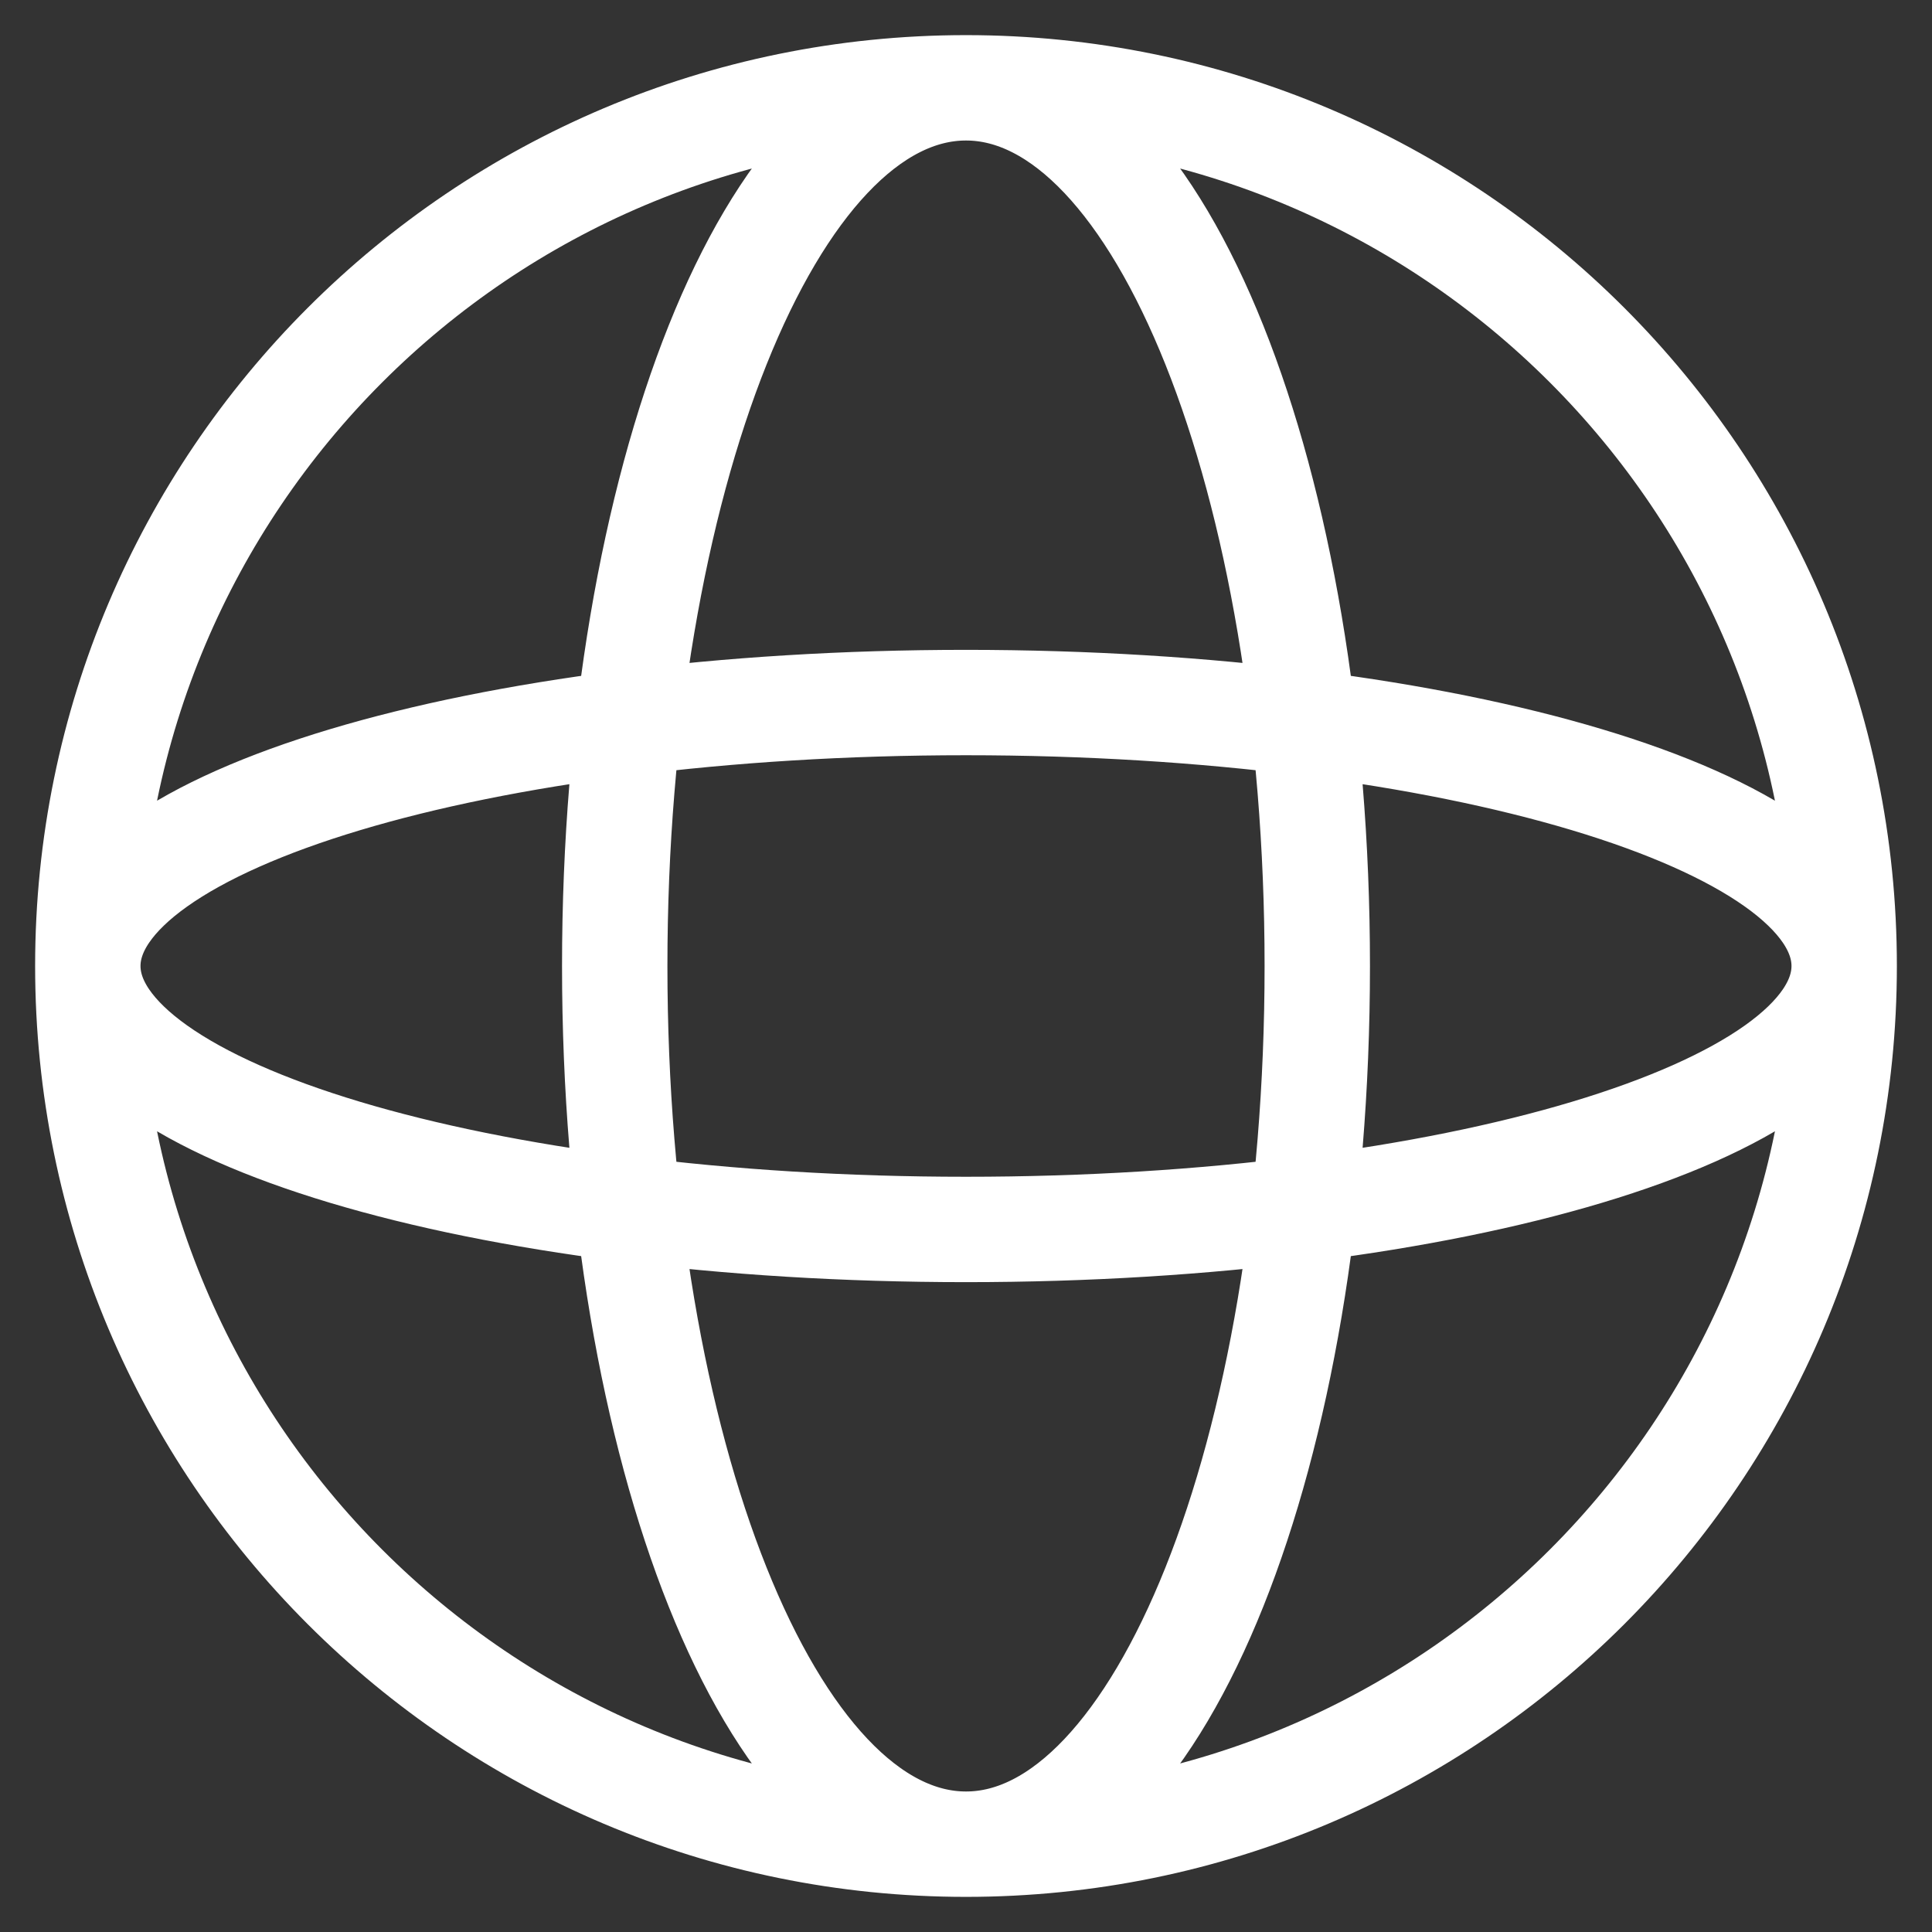 <svg width="22" height="22" viewBox="0 0 22 22" fill="none" xmlns="http://www.w3.org/2000/svg">
<rect x="0" y="0" width="22" height="22" fill="#333333" stroke="none"/>
<path d="M21 11C21 16.523 16.523 21 11 21M21 11C21 5.477 16.523 1 11 1M21 11C21 9.343 16.523 8 11 8C5.477 8 1 9.343 1 11M21 11C21 12.657 16.523 14 11 14C5.477 14 1 12.657 1 11M11 21C5.477 21 1 16.523 1 11M11 21C13.209 21 15 16.523 15 11C15 5.477 13.209 1 11 1M11 21C8.791 21 7 16.523 7 11C7 5.477 8.791 1 11 1M1 11C1 5.477 5.477 1 11 1" stroke="white" stroke-width="1.2"/>
</svg>
